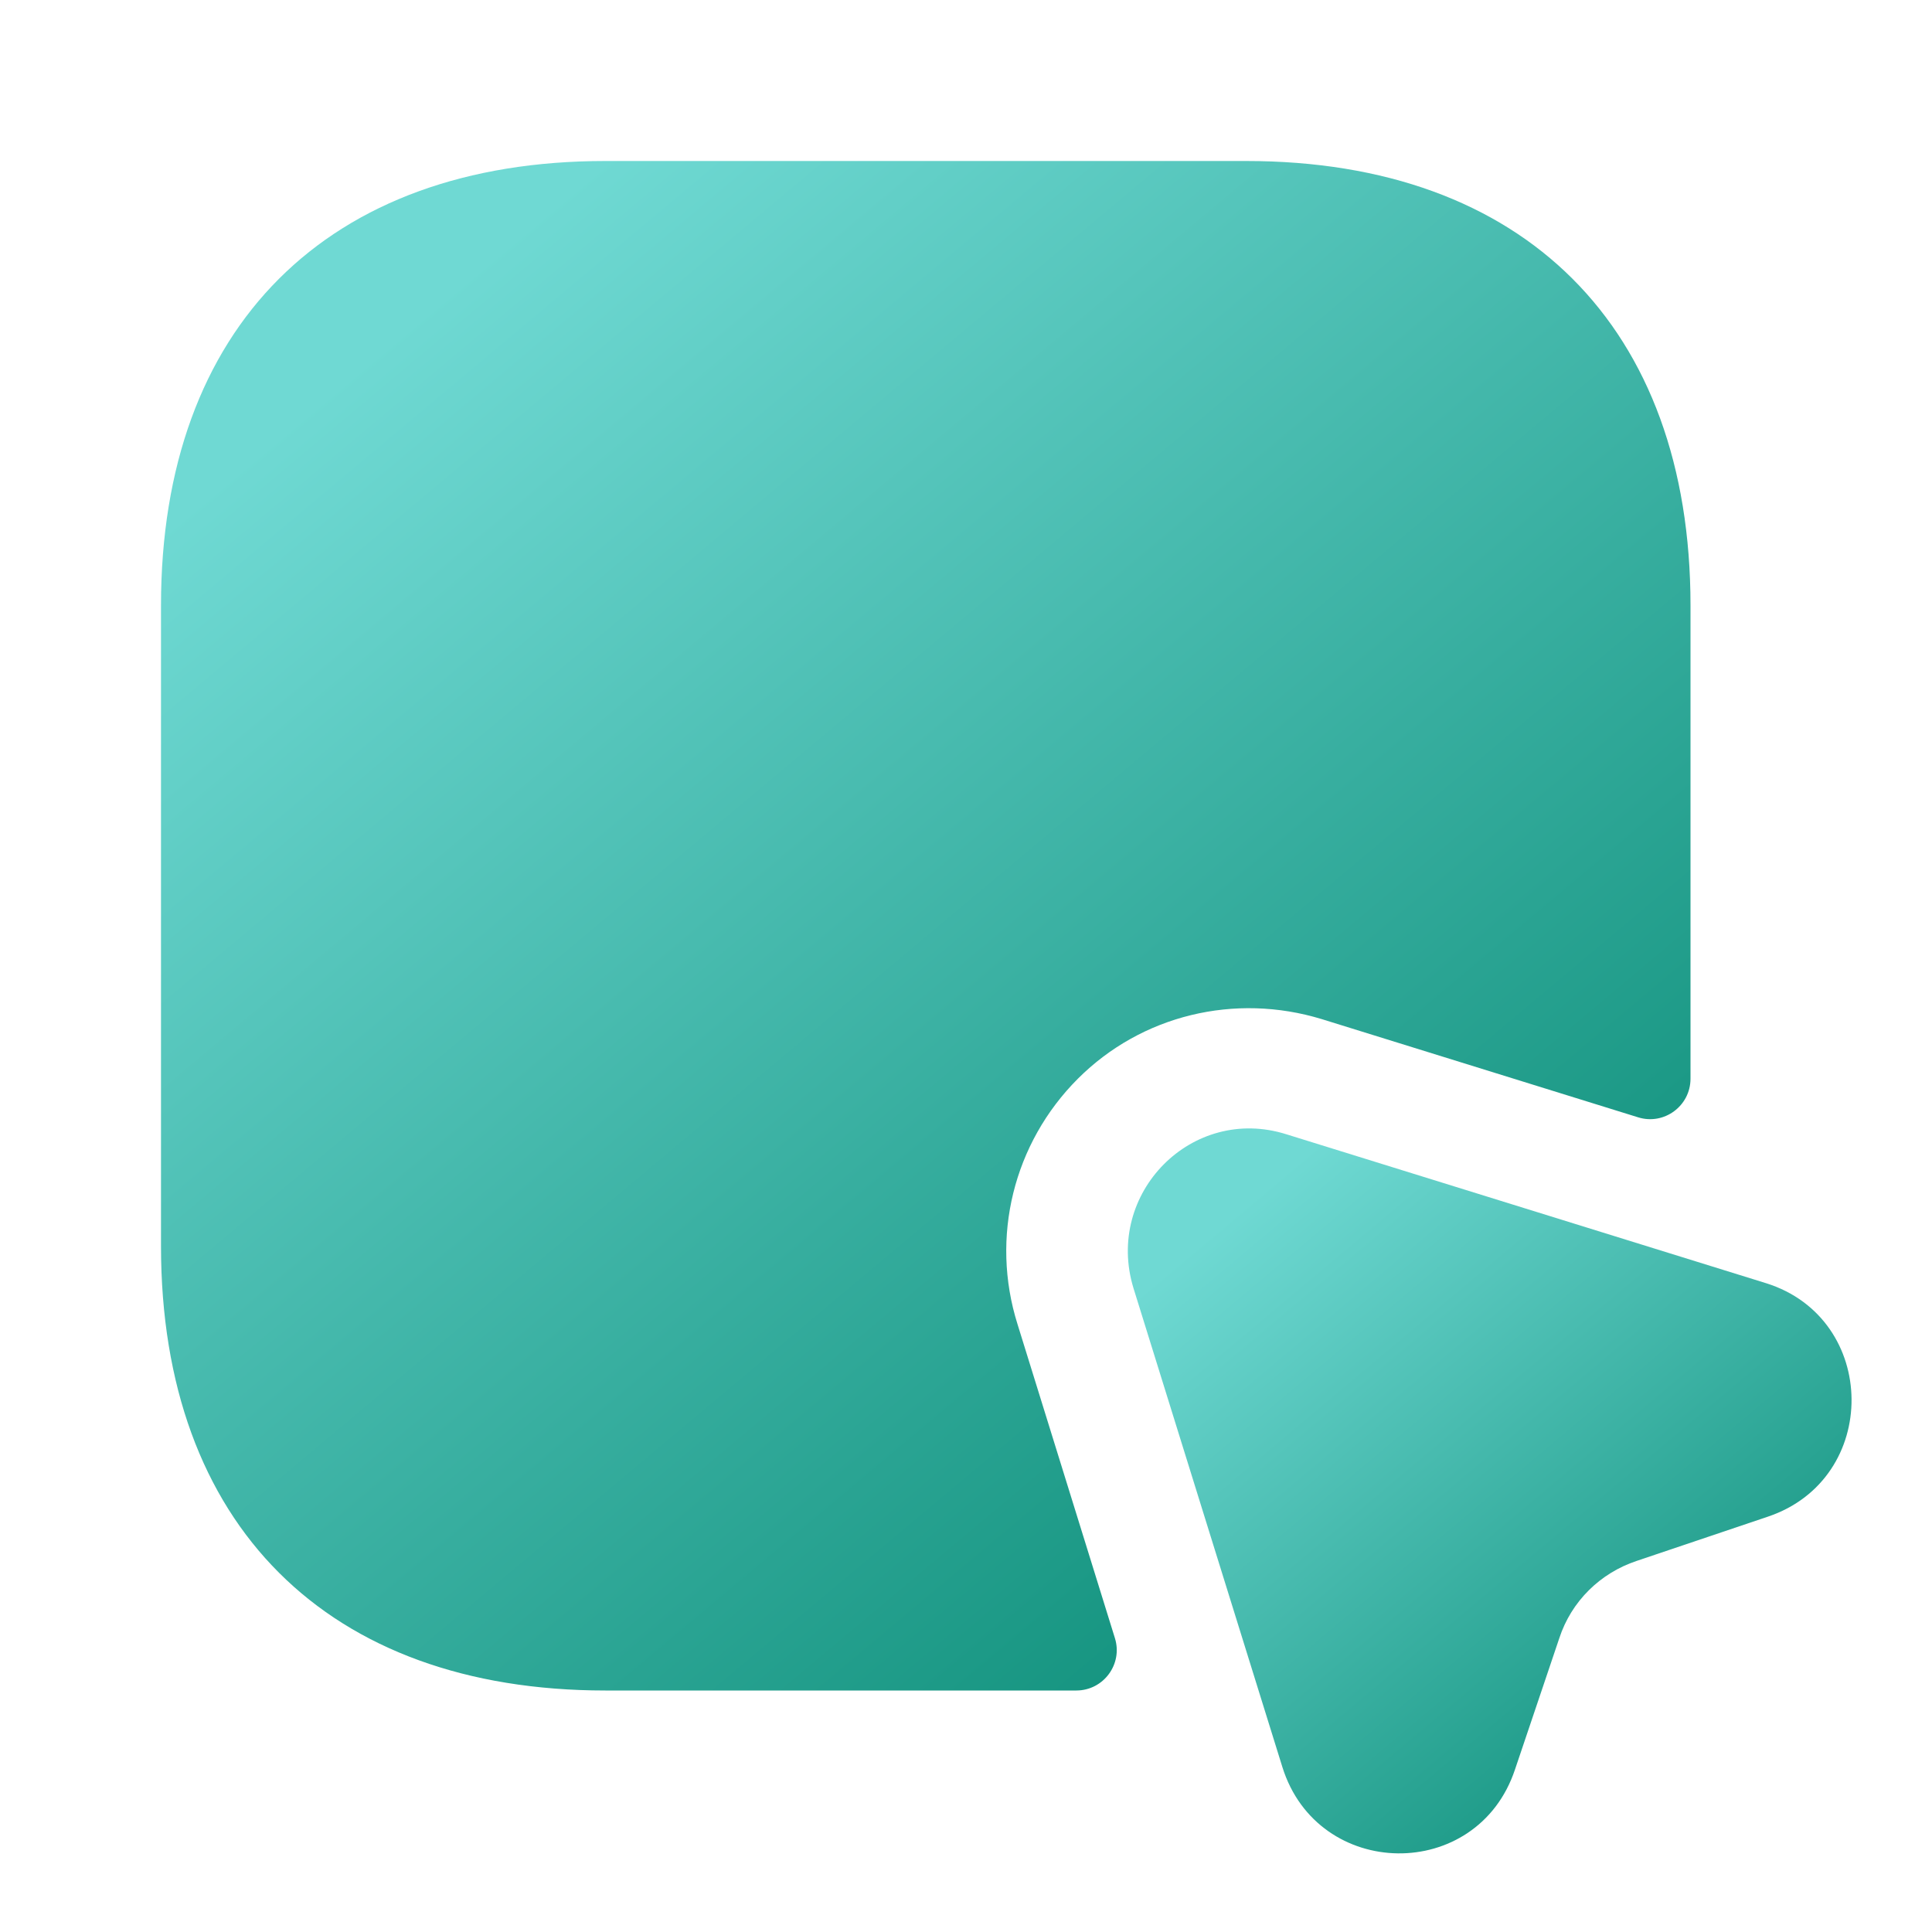 <svg width="36" height="36" viewBox="0 0 36 36" fill="none" xmlns="http://www.w3.org/2000/svg">
<path d="M31.5 11.28V20.1C31.5 20.61 31.005 20.97 30.525 20.82L24.63 18.99C23.01 18.495 21.27 18.915 20.085 20.1C18.885 21.3 18.45 23.055 18.96 24.675L20.775 30.525C20.925 31.005 20.565 31.5 20.055 31.5H11.28C6.105 31.5 3 28.41 3 23.22V11.28C3 6.09 6.105 3 11.28 3H23.22C28.395 3 31.5 6.09 31.5 11.28Z" fill="url(#paint0_linear_203_9659)"/>
<path d="M32.941 28.261L30.495 29.086C29.82 29.311 29.28 29.836 29.055 30.526L28.23 32.971C27.526 35.086 24.555 35.041 23.895 32.926L21.12 24.001C20.581 22.231 22.215 20.581 23.971 21.136L32.91 23.911C35.011 24.571 35.041 27.556 32.941 28.261Z" fill="url(#paint1_linear_203_9659)"/>
<defs>
<linearGradient id="paint0_linear_203_9659" x1="27.367" y1="28.508" x2="8.13" y2="5.565" gradientUnits="userSpaceOnUse">
<stop stop-color="#10907B"/>
<stop offset="1" stop-color="#6FD9D3"/>
</linearGradient>
<linearGradient id="paint1_linear_203_9659" x1="32.545" y1="33.116" x2="23.424" y2="22.258" gradientUnits="userSpaceOnUse">
<stop stop-color="#10907B"/>
<stop offset="1" stop-color="#6FD9D3"/>
</linearGradient>
</defs>
</svg>
